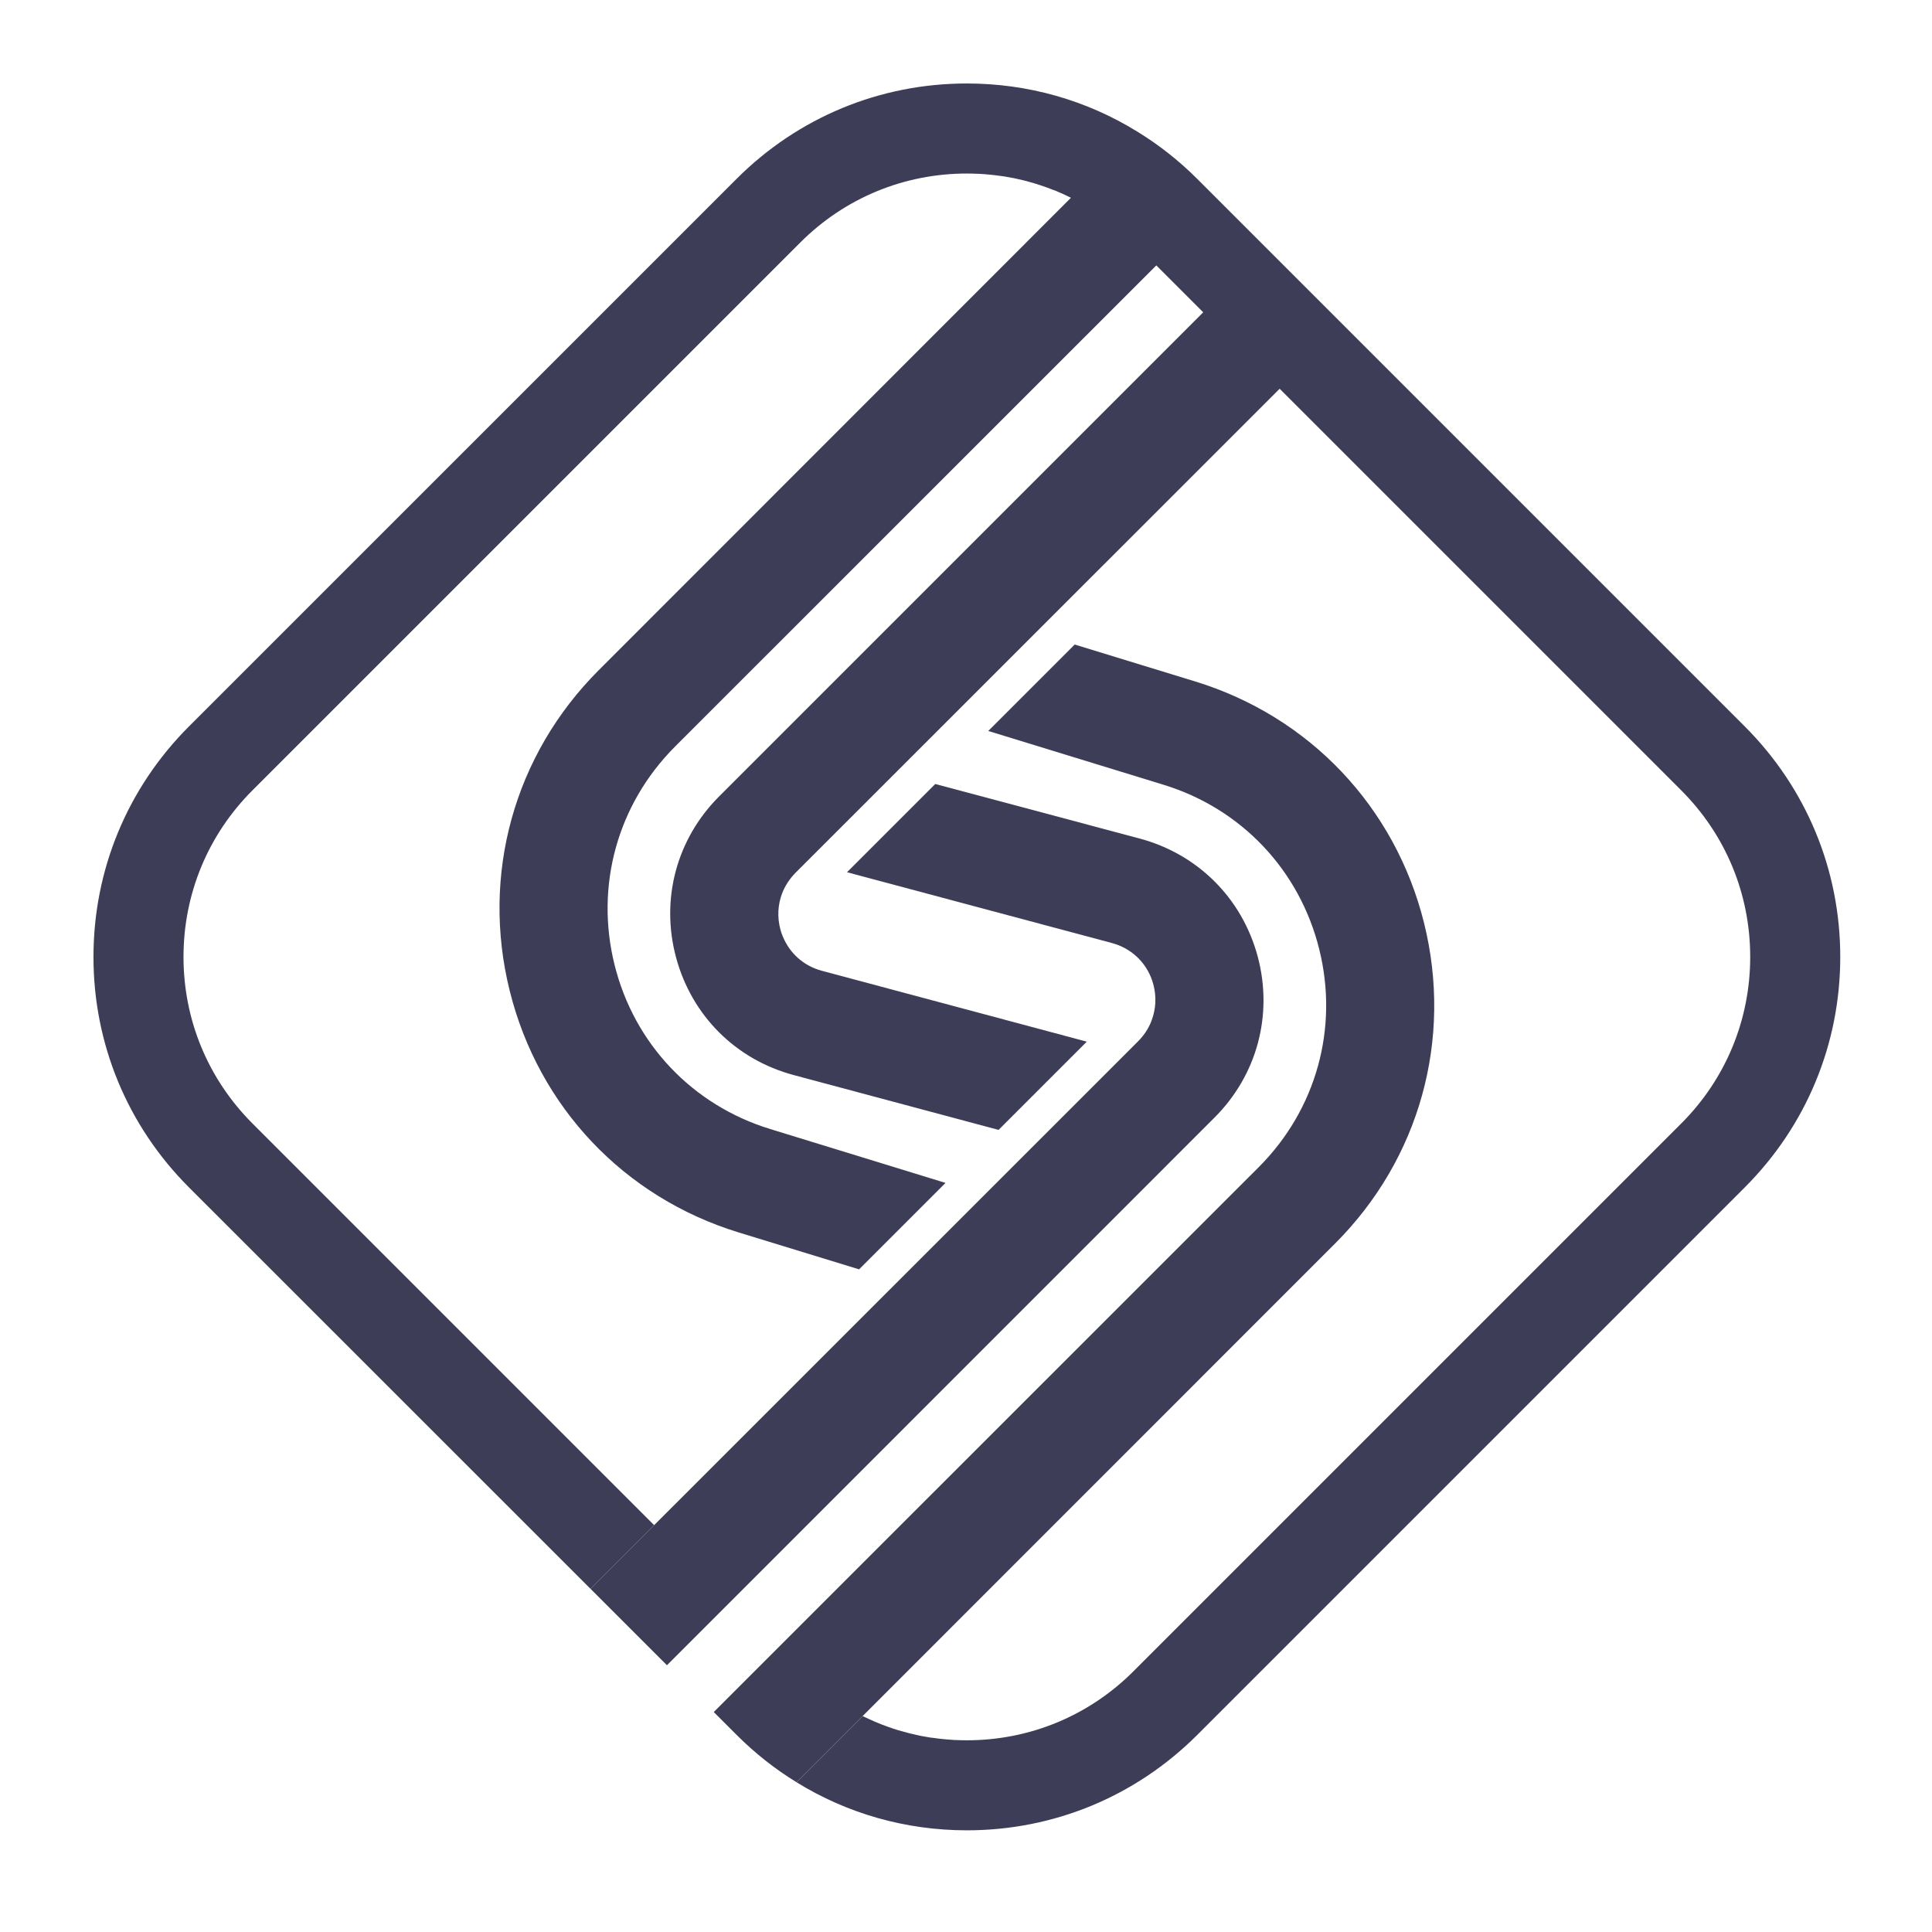 <?xml version="1.0" encoding="UTF-8"?>
<svg id="icon" xmlns="http://www.w3.org/2000/svg" viewBox="0 0 1000 1000">
  <defs>
    <style>
      .cls-1 {
        fill: #3D3D58;
      }

      .cls-2 {
        fill: #3D3D58;
      }

      .cls-3 {
        fill: ;
      }

      .cls-4 {
        fill: ;
      }
    </style>
  </defs>
  <g>
    <path class="cls-4" d="m398.71,584.39l90.69,27.87-41.01,41.01-3.73,3.73-62.36-19.11c-59.24-18.18-103.51-64.92-118.47-125.04-14.96-60.12,2.24-122.15,46.05-165.96l244.44-244.54c.75.33,1.49.7,2.19,1.12.75.37,1.49.79,2.19,1.17,1.26.65,2.47,1.4,3.73,2.1,1.21.7,2.42,1.44,3.64,2.24.98.61,1.91,1.21,2.84,1.86.93.61,1.86,1.26,2.8,1.96.89.61,1.72,1.26,2.56,1.91.75.51,1.49,1.12,2.19,1.72.65.47,1.26.98,1.86,1.54.09.05.19.09.28.19,2.8,2.33,5.45,4.75,8.06,7.36l11.84,11.84-249.1,249.06c-29.78,29.83-41.48,72-31.32,112.92,10.16,40.92,40.31,72.7,80.63,85.05Z"/>
    <path class="cls-4" d="m425.41,502.46l137.11,36.68-45.67,45.67-105.89-28.34c-30.15-8.02-52.94-30.81-61.05-60.96-8.06-30.15.28-61.29,22.32-83.33l250.55-250.55,39.57,39.57-250.55,250.5c-3.08,3.12-5.41,6.66-6.94,10.58-2.28,5.97-2.61,12.44-.93,18.78.33,1.26.75,2.47,1.26,3.64,3.59,8.76,10.91,15.29,20.23,17.76Z"/>
    <path class="cls-1" d="m691.01,643.67l-244.49,244.54-34.25,34.25c-11.14-6.8-21.53-15.01-30.99-24.47l-11.84-11.84,32.95-32.95,249.1-249.06c29.83-29.83,41.53-72.05,31.32-112.92-10.21-40.92-40.31-72.7-80.63-85.05l-90.65-27.82,3.73-3.73,41.01-41.01,62.36,19.11c59.23,18.18,103.51,64.92,118.47,125.04,14.91,60.12-2.28,122.15-46.09,165.91Z"/>
    <path class="cls-1" d="m628.66,578.43l-250.5,250.55-32.95,32.95-39.57-39.57,32.95-32.95,250.55-250.5c3.12-3.17,5.45-6.71,6.9-10.63,2.28-5.97,2.61-12.44.93-18.74-.33-1.26-.75-2.47-1.21-3.64-3.54-8.76-10.91-15.29-20.27-17.8l-137.07-36.63,3.82-3.82,38.03-38.03,3.82-3.82,105.84,28.24c30.15,8.11,52.94,30.9,61.05,61.01,8.06,30.15-.28,61.33-22.32,83.38Z"/>
    <path class="cls-3" d="m905.91,495.28c0,32.58-12.68,63.2-35.7,86.22l-283.55,283.55c-23.02,23.02-53.64,35.7-86.22,35.7-1.91,0-3.82-.05-5.69-.14h-.56c-1.49-.09-2.94-.19-4.38-.33-.51-.05-.98-.09-1.49-.14-1.44-.14-2.84-.28-4.29-.51-.23,0-.47-.05-.7-.09-.61-.05-1.26-.14-1.91-.23-1.63-.28-3.22-.56-4.8-.84-.23-.09-.47-.14-.65-.14-1.44-.33-2.89-.65-4.29-.98-1.35-.33-2.7-.65-4.05-1.07-.93-.23-1.82-.51-2.7-.75-1.58-.47-3.17-.98-4.71-1.54-.47-.19-.93-.33-1.4-.51-.14-.05-.23-.09-.37-.14-1.35-.47-2.66-.98-3.96-1.54-.56-.19-1.12-.47-1.68-.7-1.91-.84-3.82-1.68-5.73-2.61-.19-.09-.37-.19-.56-.28l244.49-244.54c43.81-43.76,61.01-105.79,46.09-165.91-14.96-60.12-59.24-106.87-118.47-125.04l-62.36-19.11-41.01,41.01-3.73,3.73,90.65,27.82c40.31,12.35,70.42,44.13,80.63,85.05,10.21,40.87-1.49,83.1-31.32,112.92l-249.1,249.06-32.95,32.95-24.23-24.23,32.95-32.95,250.5-250.55c22.04-22.04,30.39-53.22,22.32-83.38-8.11-30.11-30.9-52.9-61.05-61.01l-105.84-28.24-3.82,3.82-38.03,38.03-3.82,3.82,137.07,36.63c9.37,2.52,16.73,9.04,20.27,17.8.47,1.17.89,2.38,1.21,3.64,1.68,6.29,1.35,12.77-.93,18.74-1.44,3.91-3.78,7.46-6.9,10.63l-250.55,250.5-207.91-207.91c-23.02-23.02-35.7-53.64-35.7-86.22s12.68-63.2,35.7-86.22L414.23,125.52c23.02-23.02,53.64-35.7,86.22-35.7,1.91,0,3.82.05,5.69.14h.56c1.96.09,3.91.28,5.87.47,1.58.14,3.17.33,4.71.56.28,0,.51.05.75.09.61.05,1.17.14,1.72.23,1.49.23,2.94.51,4.38.79.28.05.51.09.79.14,1.44.33,2.84.65,4.29.98,1.35.33,2.7.65,4.05,1.07.7.19,1.44.37,2.14.61,1.07.33,2.14.65,3.22,1.03,2.1.7,4.24,1.44,6.29,2.28,1.07.33,2.1.75,3.12,1.26,1.07.42,2.14.89,3.17,1.4,1.07.47,2.1.98,3.12,1.49l-244.44,244.54c-43.81,43.81-61.01,105.84-46.05,165.96,14.96,60.12,59.23,106.87,118.47,125.04l62.36,19.11,3.73-3.73,41.01-41.01-90.69-27.87c-40.31-12.35-70.47-44.14-80.63-85.05-10.16-40.92,1.54-83.1,31.32-112.92l249.1-249.06,24.28,24.28-250.55,250.55c-22.04,22.04-30.39,53.18-22.32,83.33,8.11,30.15,30.9,52.94,61.05,60.96l105.89,28.34,45.67-45.67-137.11-36.68c-9.32-2.47-16.64-8.99-20.23-17.76-.51-1.17-.93-2.38-1.26-3.64-1.68-6.34-1.35-12.82.93-18.78,1.54-3.91,3.87-7.46,6.94-10.58l250.55-250.5,207.86,207.86c23.02,23.02,35.7,53.64,35.7,86.22Z"/>
  </g>
  <path class="cls-2" d="m903.16,376.07l-207.86-207.86-39.57-39.57-36.07-36.07c-9.46-9.46-19.9-17.66-31.04-24.47-26.24-16.22-56.53-24.89-88.18-24.89-45.02,0-87.34,17.52-119.17,49.35L97.73,376.07c-31.83,31.88-49.35,74.2-49.35,119.22s17.52,87.34,49.35,119.22l207.91,207.86,32.95-32.95-207.91-207.91c-23.02-23.02-35.7-53.64-35.7-86.22s12.68-63.2,35.7-86.22L414.23,125.52c23.02-23.02,53.64-35.7,86.22-35.7,1.91,0,3.82.05,5.69.14h.56c1.96.09,3.91.28,5.87.47,1.58.14,3.17.33,4.71.56.28,0,.51.05.75.09.61.05,1.17.14,1.72.23,1.49.23,2.94.51,4.38.79.28.05.51.09.79.14,1.44.33,2.84.65,4.29.98,1.35.33,2.7.65,4.05,1.07.7.19,1.44.37,2.14.61,1.07.33,2.14.65,3.22,1.03,2.1.7,4.24,1.44,6.29,2.28,1.07.33,2.1.75,3.12,1.26,1.07.42,2.14.89,3.17,1.4,1.07.47,2.1.98,3.12,1.49.1.05.21.1.31.15h0c-.1-.05-.21-.1-.31-.15l-244.44,244.54c-43.81,43.81-61.01,105.84-46.05,165.96,14.96,60.12,59.23,106.87,118.47,125.04l62.36,19.11,3.73-3.73,41.01-41.01-90.69-27.87c-40.31-12.35-70.47-44.14-80.63-85.05-10.16-40.92,1.54-83.1,31.32-112.92l249.1-249.06-.33-.33h0l24.61,24.61h0l-250.55,250.55c-22.04,22.04-30.39,53.18-22.32,83.33,8.11,30.15,30.9,52.94,61.05,60.96l105.89,28.34,45.67-45.67-137.11-36.68c-9.32-2.47-16.64-8.99-20.23-17.76-.51-1.17-.93-2.38-1.26-3.64-1.68-6.34-1.35-12.82.93-18.78,1.54-3.91,3.87-7.46,6.94-10.58l250.55-250.5-.14-.14.14.14,207.86,207.86c23.02,23.02,35.7,53.64,35.7,86.22s-12.68,63.2-35.7,86.22l-283.55,283.55c-23.02,23.02-53.64,35.7-86.22,35.7-1.91,0-3.82-.05-5.69-.14h-.56c-1.49-.09-2.94-.19-4.38-.33-.51-.05-.98-.09-1.49-.14-1.44-.14-2.84-.28-4.29-.51-.23,0-.47-.05-.7-.09-.61-.05-1.26-.14-1.91-.23-1.63-.28-3.22-.56-4.8-.84-.23-.09-.47-.14-.65-.14-1.44-.33-2.89-.65-4.29-.98-1.35-.33-2.7-.65-4.05-1.07-.93-.23-1.82-.51-2.7-.75-1.58-.47-3.17-.98-4.71-1.54-.47-.19-.93-.33-1.4-.51-.14-.05-.23-.09-.37-.14-1.35-.47-2.66-.98-3.96-1.54-.56-.19-1.12-.47-1.68-.7-1.91-.84-3.82-1.68-5.73-2.61-.19-.09-.37-.19-.56-.28l-34.25,34.25c26.24,16.22,56.53,24.89,88.18,24.89,45.02,0,87.34-17.52,119.22-49.35l283.5-283.5c31.83-31.88,49.35-74.2,49.35-119.22s-17.52-87.34-49.35-119.22Z"/>
</svg>
